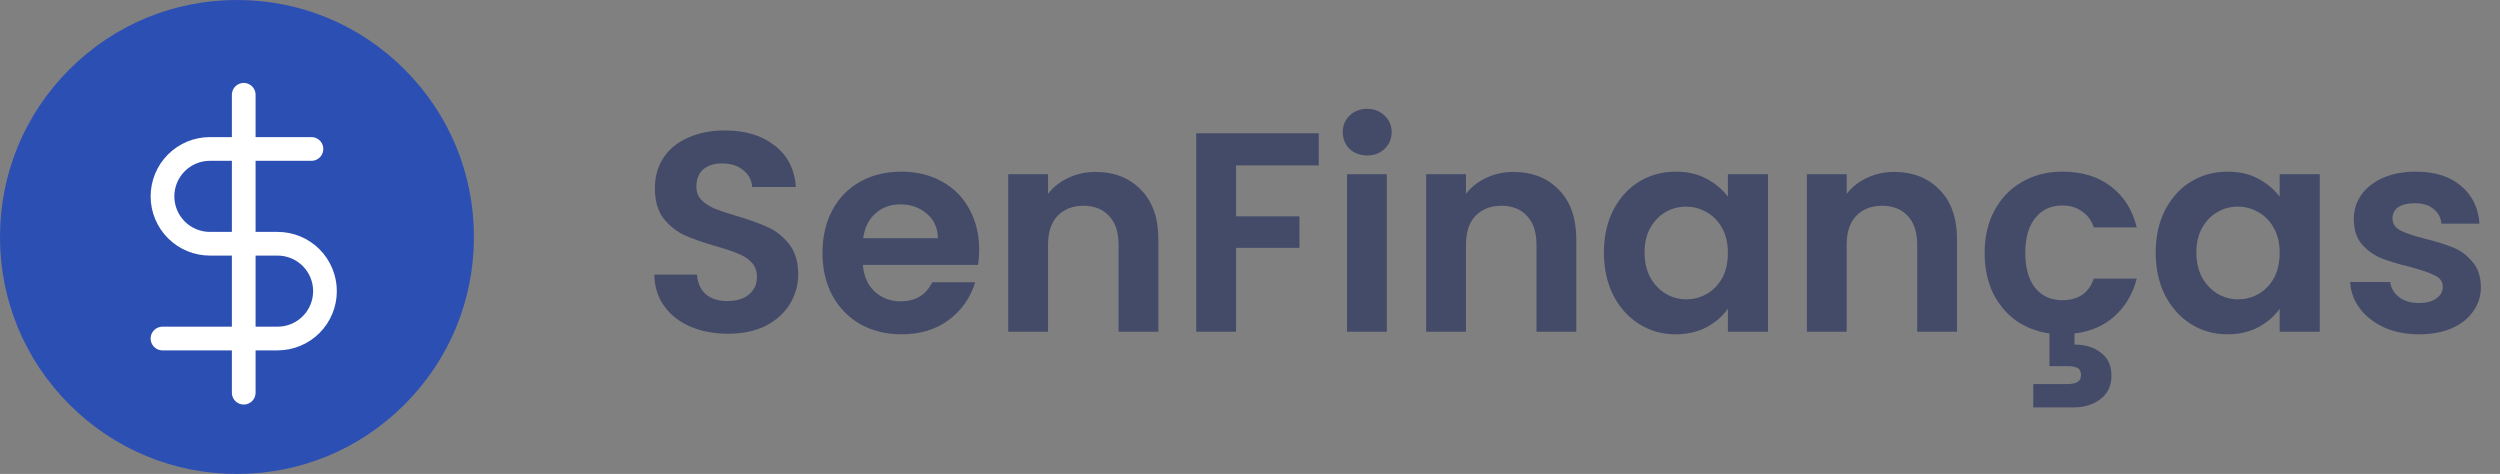 <svg width="211" height="40" viewBox="0 0 211 40" fill="none" xmlns="http://www.w3.org/2000/svg">
<rect x="0" y="0" width="211" height="40" fill="#808080" stroke="none"/>
<path d="M61.44 28.168C60.272 28.168 59.216 27.968 58.272 27.568C57.344 27.168 56.608 26.592 56.064 25.84C55.52 25.088 55.24 24.2 55.224 23.176H58.824C58.872 23.864 59.112 24.408 59.544 24.808C59.992 25.208 60.6 25.408 61.368 25.408C62.152 25.408 62.768 25.224 63.216 24.856C63.664 24.472 63.888 23.976 63.888 23.368C63.888 22.872 63.736 22.464 63.432 22.144C63.128 21.824 62.744 21.576 62.28 21.4C61.832 21.208 61.208 21 60.408 20.776C59.32 20.456 58.432 20.144 57.744 19.84C57.072 19.52 56.488 19.048 55.992 18.424C55.512 17.784 55.272 16.936 55.272 15.88C55.272 14.888 55.52 14.024 56.016 13.288C56.512 12.552 57.208 11.992 58.104 11.608C59 11.208 60.024 11.008 61.176 11.008C62.904 11.008 64.304 11.432 65.376 12.28C66.464 13.112 67.064 14.28 67.176 15.784H63.48C63.448 15.208 63.2 14.736 62.736 14.368C62.288 13.984 61.688 13.792 60.936 13.792C60.28 13.792 59.752 13.96 59.352 14.296C58.968 14.632 58.776 15.12 58.776 15.76C58.776 16.208 58.92 16.584 59.208 16.888C59.512 17.176 59.88 17.416 60.312 17.608C60.76 17.784 61.384 17.992 62.184 18.232C63.272 18.552 64.16 18.872 64.848 19.192C65.536 19.512 66.128 19.992 66.624 20.632C67.12 21.272 67.368 22.112 67.368 23.152C67.368 24.048 67.136 24.88 66.672 25.648C66.208 26.416 65.528 27.032 64.632 27.496C63.736 27.944 62.672 28.168 61.44 28.168ZM82.641 21.064C82.641 21.544 82.609 21.976 82.545 22.36H72.825C72.905 23.32 73.241 24.072 73.833 24.616C74.425 25.16 75.153 25.432 76.017 25.432C77.265 25.432 78.153 24.896 78.681 23.824H82.305C81.921 25.104 81.185 26.16 80.097 26.992C79.009 27.808 77.673 28.216 76.089 28.216C74.809 28.216 73.657 27.936 72.633 27.376C71.625 26.8 70.833 25.992 70.257 24.952C69.697 23.912 69.417 22.712 69.417 21.352C69.417 19.976 69.697 18.768 70.257 17.728C70.817 16.688 71.601 15.888 72.609 15.328C73.617 14.768 74.777 14.488 76.089 14.488C77.353 14.488 78.481 14.76 79.473 15.304C80.481 15.848 81.257 16.624 81.801 17.632C82.361 18.624 82.641 19.768 82.641 21.064ZM79.161 20.104C79.145 19.24 78.833 18.552 78.225 18.04C77.617 17.512 76.873 17.248 75.993 17.248C75.161 17.248 74.457 17.504 73.881 18.016C73.321 18.512 72.977 19.208 72.849 20.104H79.161ZM92.462 14.512C94.046 14.512 95.326 15.016 96.302 16.024C97.278 17.016 97.766 18.408 97.766 20.2V28H94.406V20.656C94.406 19.6 94.141 18.792 93.614 18.232C93.085 17.656 92.365 17.368 91.454 17.368C90.525 17.368 89.79 17.656 89.246 18.232C88.718 18.792 88.454 19.6 88.454 20.656V28H85.094V14.704H88.454V16.36C88.901 15.784 89.469 15.336 90.157 15.016C90.862 14.68 91.629 14.512 92.462 14.512ZM111.305 11.248V13.96H104.321V18.256H109.673V20.92H104.321V28H100.961V11.248H111.305ZM115.391 13.12C114.799 13.12 114.303 12.936 113.903 12.568C113.519 12.184 113.327 11.712 113.327 11.152C113.327 10.592 113.519 10.128 113.903 9.76C114.303 9.376 114.799 9.184 115.391 9.184C115.983 9.184 116.471 9.376 116.855 9.76C117.255 10.128 117.455 10.592 117.455 11.152C117.455 11.712 117.255 12.184 116.855 12.568C116.471 12.936 115.983 13.12 115.391 13.12ZM117.047 14.704V28H113.687V14.704H117.047ZM127.735 14.512C129.319 14.512 130.599 15.016 131.575 16.024C132.551 17.016 133.039 18.408 133.039 20.2V28H129.679V20.656C129.679 19.6 129.415 18.792 128.887 18.232C128.359 17.656 127.639 17.368 126.727 17.368C125.799 17.368 125.063 17.656 124.519 18.232C123.991 18.792 123.727 19.6 123.727 20.656V28H120.367V14.704H123.727V16.36C124.175 15.784 124.743 15.336 125.431 15.016C126.135 14.68 126.903 14.512 127.735 14.512ZM135.37 21.304C135.37 19.96 135.634 18.768 136.162 17.728C136.706 16.688 137.434 15.888 138.346 15.328C139.274 14.768 140.306 14.488 141.442 14.488C142.434 14.488 143.298 14.688 144.034 15.088C144.786 15.488 145.386 15.992 145.834 16.6V14.704H149.218V28H145.834V26.056C145.402 26.68 144.802 27.2 144.034 27.616C143.282 28.016 142.41 28.216 141.418 28.216C140.298 28.216 139.274 27.928 138.346 27.352C137.434 26.776 136.706 25.968 136.162 24.928C135.634 23.872 135.37 22.664 135.37 21.304ZM145.834 21.352C145.834 20.536 145.674 19.84 145.354 19.264C145.034 18.672 144.602 18.224 144.058 17.92C143.514 17.6 142.93 17.44 142.306 17.44C141.682 17.44 141.106 17.592 140.578 17.896C140.05 18.2 139.618 18.648 139.282 19.24C138.962 19.816 138.802 20.504 138.802 21.304C138.802 22.104 138.962 22.808 139.282 23.416C139.618 24.008 140.05 24.464 140.578 24.784C141.122 25.104 141.698 25.264 142.306 25.264C142.93 25.264 143.514 25.112 144.058 24.808C144.602 24.488 145.034 24.04 145.354 23.464C145.674 22.872 145.834 22.168 145.834 21.352ZM159.868 14.512C161.452 14.512 162.732 15.016 163.708 16.024C164.684 17.016 165.172 18.408 165.172 20.2V28H161.812V20.656C161.812 19.6 161.548 18.792 161.02 18.232C160.492 17.656 159.772 17.368 158.86 17.368C157.932 17.368 157.196 17.656 156.652 18.232C156.124 18.792 155.86 19.6 155.86 20.656V28H152.5V14.704H155.86V16.36C156.308 15.784 156.876 15.336 157.564 15.016C158.268 14.68 159.036 14.512 159.868 14.512ZM174.055 25.336C175.415 25.336 176.303 24.728 176.719 23.512H180.343C180.007 24.808 179.383 25.864 178.471 26.68C177.575 27.496 176.447 27.984 175.087 28.144V29.08C175.967 29.08 176.703 29.304 177.295 29.752C177.903 30.2 178.207 30.848 178.207 31.696C178.207 32.56 177.895 33.224 177.271 33.688C176.663 34.152 175.911 34.384 175.015 34.384H171.607V32.416H174.463C174.847 32.416 175.135 32.36 175.327 32.248C175.535 32.136 175.639 31.936 175.639 31.648C175.639 31.36 175.535 31.16 175.327 31.048C175.135 30.952 174.847 30.904 174.463 30.904H172.975V28.144C171.887 27.984 170.927 27.608 170.095 27.016C169.279 26.408 168.639 25.624 168.175 24.664C167.727 23.688 167.503 22.584 167.503 21.352C167.503 19.976 167.783 18.776 168.343 17.752C168.903 16.712 169.679 15.912 170.671 15.352C171.663 14.776 172.799 14.488 174.079 14.488C175.727 14.488 177.087 14.904 178.159 15.736C179.247 16.552 179.975 17.704 180.343 19.192H176.719C176.527 18.616 176.199 18.168 175.735 17.848C175.287 17.512 174.727 17.344 174.055 17.344C173.095 17.344 172.335 17.696 171.775 18.4C171.215 19.088 170.935 20.072 170.935 21.352C170.935 22.616 171.215 23.6 171.775 24.304C172.335 24.992 173.095 25.336 174.055 25.336ZM181.94 21.304C181.94 19.96 182.204 18.768 182.732 17.728C183.276 16.688 184.004 15.888 184.916 15.328C185.844 14.768 186.876 14.488 188.012 14.488C189.004 14.488 189.868 14.688 190.604 15.088C191.356 15.488 191.956 15.992 192.404 16.6V14.704H195.788V28H192.404V26.056C191.972 26.68 191.372 27.2 190.604 27.616C189.852 28.016 188.98 28.216 187.988 28.216C186.868 28.216 185.844 27.928 184.916 27.352C184.004 26.776 183.276 25.968 182.732 24.928C182.204 23.872 181.94 22.664 181.94 21.304ZM192.404 21.352C192.404 20.536 192.244 19.84 191.924 19.264C191.604 18.672 191.172 18.224 190.628 17.92C190.084 17.6 189.5 17.44 188.876 17.44C188.252 17.44 187.676 17.592 187.148 17.896C186.62 18.2 186.188 18.648 185.852 19.24C185.532 19.816 185.372 20.504 185.372 21.304C185.372 22.104 185.532 22.808 185.852 23.416C186.188 24.008 186.62 24.464 187.148 24.784C187.692 25.104 188.268 25.264 188.876 25.264C189.5 25.264 190.084 25.112 190.628 24.808C191.172 24.488 191.604 24.04 191.924 23.464C192.244 22.872 192.404 22.168 192.404 21.352ZM204.158 28.216C203.07 28.216 202.094 28.024 201.23 27.64C200.366 27.24 199.678 26.704 199.166 26.032C198.67 25.36 198.398 24.616 198.35 23.8H201.734C201.798 24.312 202.046 24.736 202.478 25.072C202.926 25.408 203.478 25.576 204.134 25.576C204.774 25.576 205.27 25.448 205.622 25.192C205.99 24.936 206.174 24.608 206.174 24.208C206.174 23.776 205.95 23.456 205.502 23.248C205.07 23.024 204.374 22.784 203.414 22.528C202.422 22.288 201.606 22.04 200.966 21.784C200.342 21.528 199.798 21.136 199.334 20.608C198.886 20.08 198.662 19.368 198.662 18.472C198.662 17.736 198.87 17.064 199.286 16.456C199.718 15.848 200.326 15.368 201.11 15.016C201.91 14.664 202.846 14.488 203.918 14.488C205.502 14.488 206.766 14.888 207.71 15.688C208.654 16.472 209.174 17.536 209.27 18.88H206.054C206.006 18.352 205.782 17.936 205.382 17.632C204.998 17.312 204.478 17.152 203.822 17.152C203.214 17.152 202.742 17.264 202.406 17.488C202.086 17.712 201.926 18.024 201.926 18.424C201.926 18.872 202.15 19.216 202.598 19.456C203.046 19.68 203.742 19.912 204.686 20.152C205.646 20.392 206.438 20.64 207.062 20.896C207.686 21.152 208.222 21.552 208.67 22.096C209.134 22.624 209.374 23.328 209.39 24.208C209.39 24.976 209.174 25.664 208.742 26.272C208.326 26.88 207.718 27.36 206.918 27.712C206.134 28.048 205.214 28.216 204.158 28.216Z" fill="#434B69"/>
<path d="M34.142 5.858C30.365 2.08 25.342 0 20 0C14.658 0 9.635 2.08 5.858 5.858C2.08 9.635 0 14.658 0 20C0 25.342 2.08 30.365 5.858 34.142C9.635 37.92 14.658 40 20 40C25.342 40 30.365 37.92 34.142 34.142C37.92 30.365 40 25.342 40 20C40 14.658 37.92 9.635 34.142 5.858Z" fill="#2C4FB4"/>
<g clip-path="url(#clip0_1_47)">
<path d="M20.571 8V33.143" stroke="white" stroke-width="2" stroke-linecap="round" stroke-linejoin="round"/>
<path d="M26.286 12.572H17.714C16.653 12.572 15.636 12.993 14.886 13.743C14.136 14.493 13.714 15.511 13.714 16.572C13.714 17.633 14.136 18.65 14.886 19.4C15.636 20.15 16.653 20.572 17.714 20.572H23.428C24.489 20.572 25.507 20.993 26.257 21.743C27.007 22.493 27.428 23.511 27.428 24.572C27.428 25.633 27.007 26.65 26.257 27.4C25.507 28.15 24.489 28.572 23.428 28.572H13.714" stroke="white" stroke-width="2" stroke-linecap="round" stroke-linejoin="round"/>
</g>
<defs>
<clipPath id="clip0_1_47">
<rect width="27.429" height="27.429" fill="white" transform="translate(6.857 6.857)"/>
</clipPath>
</defs>
</svg>
